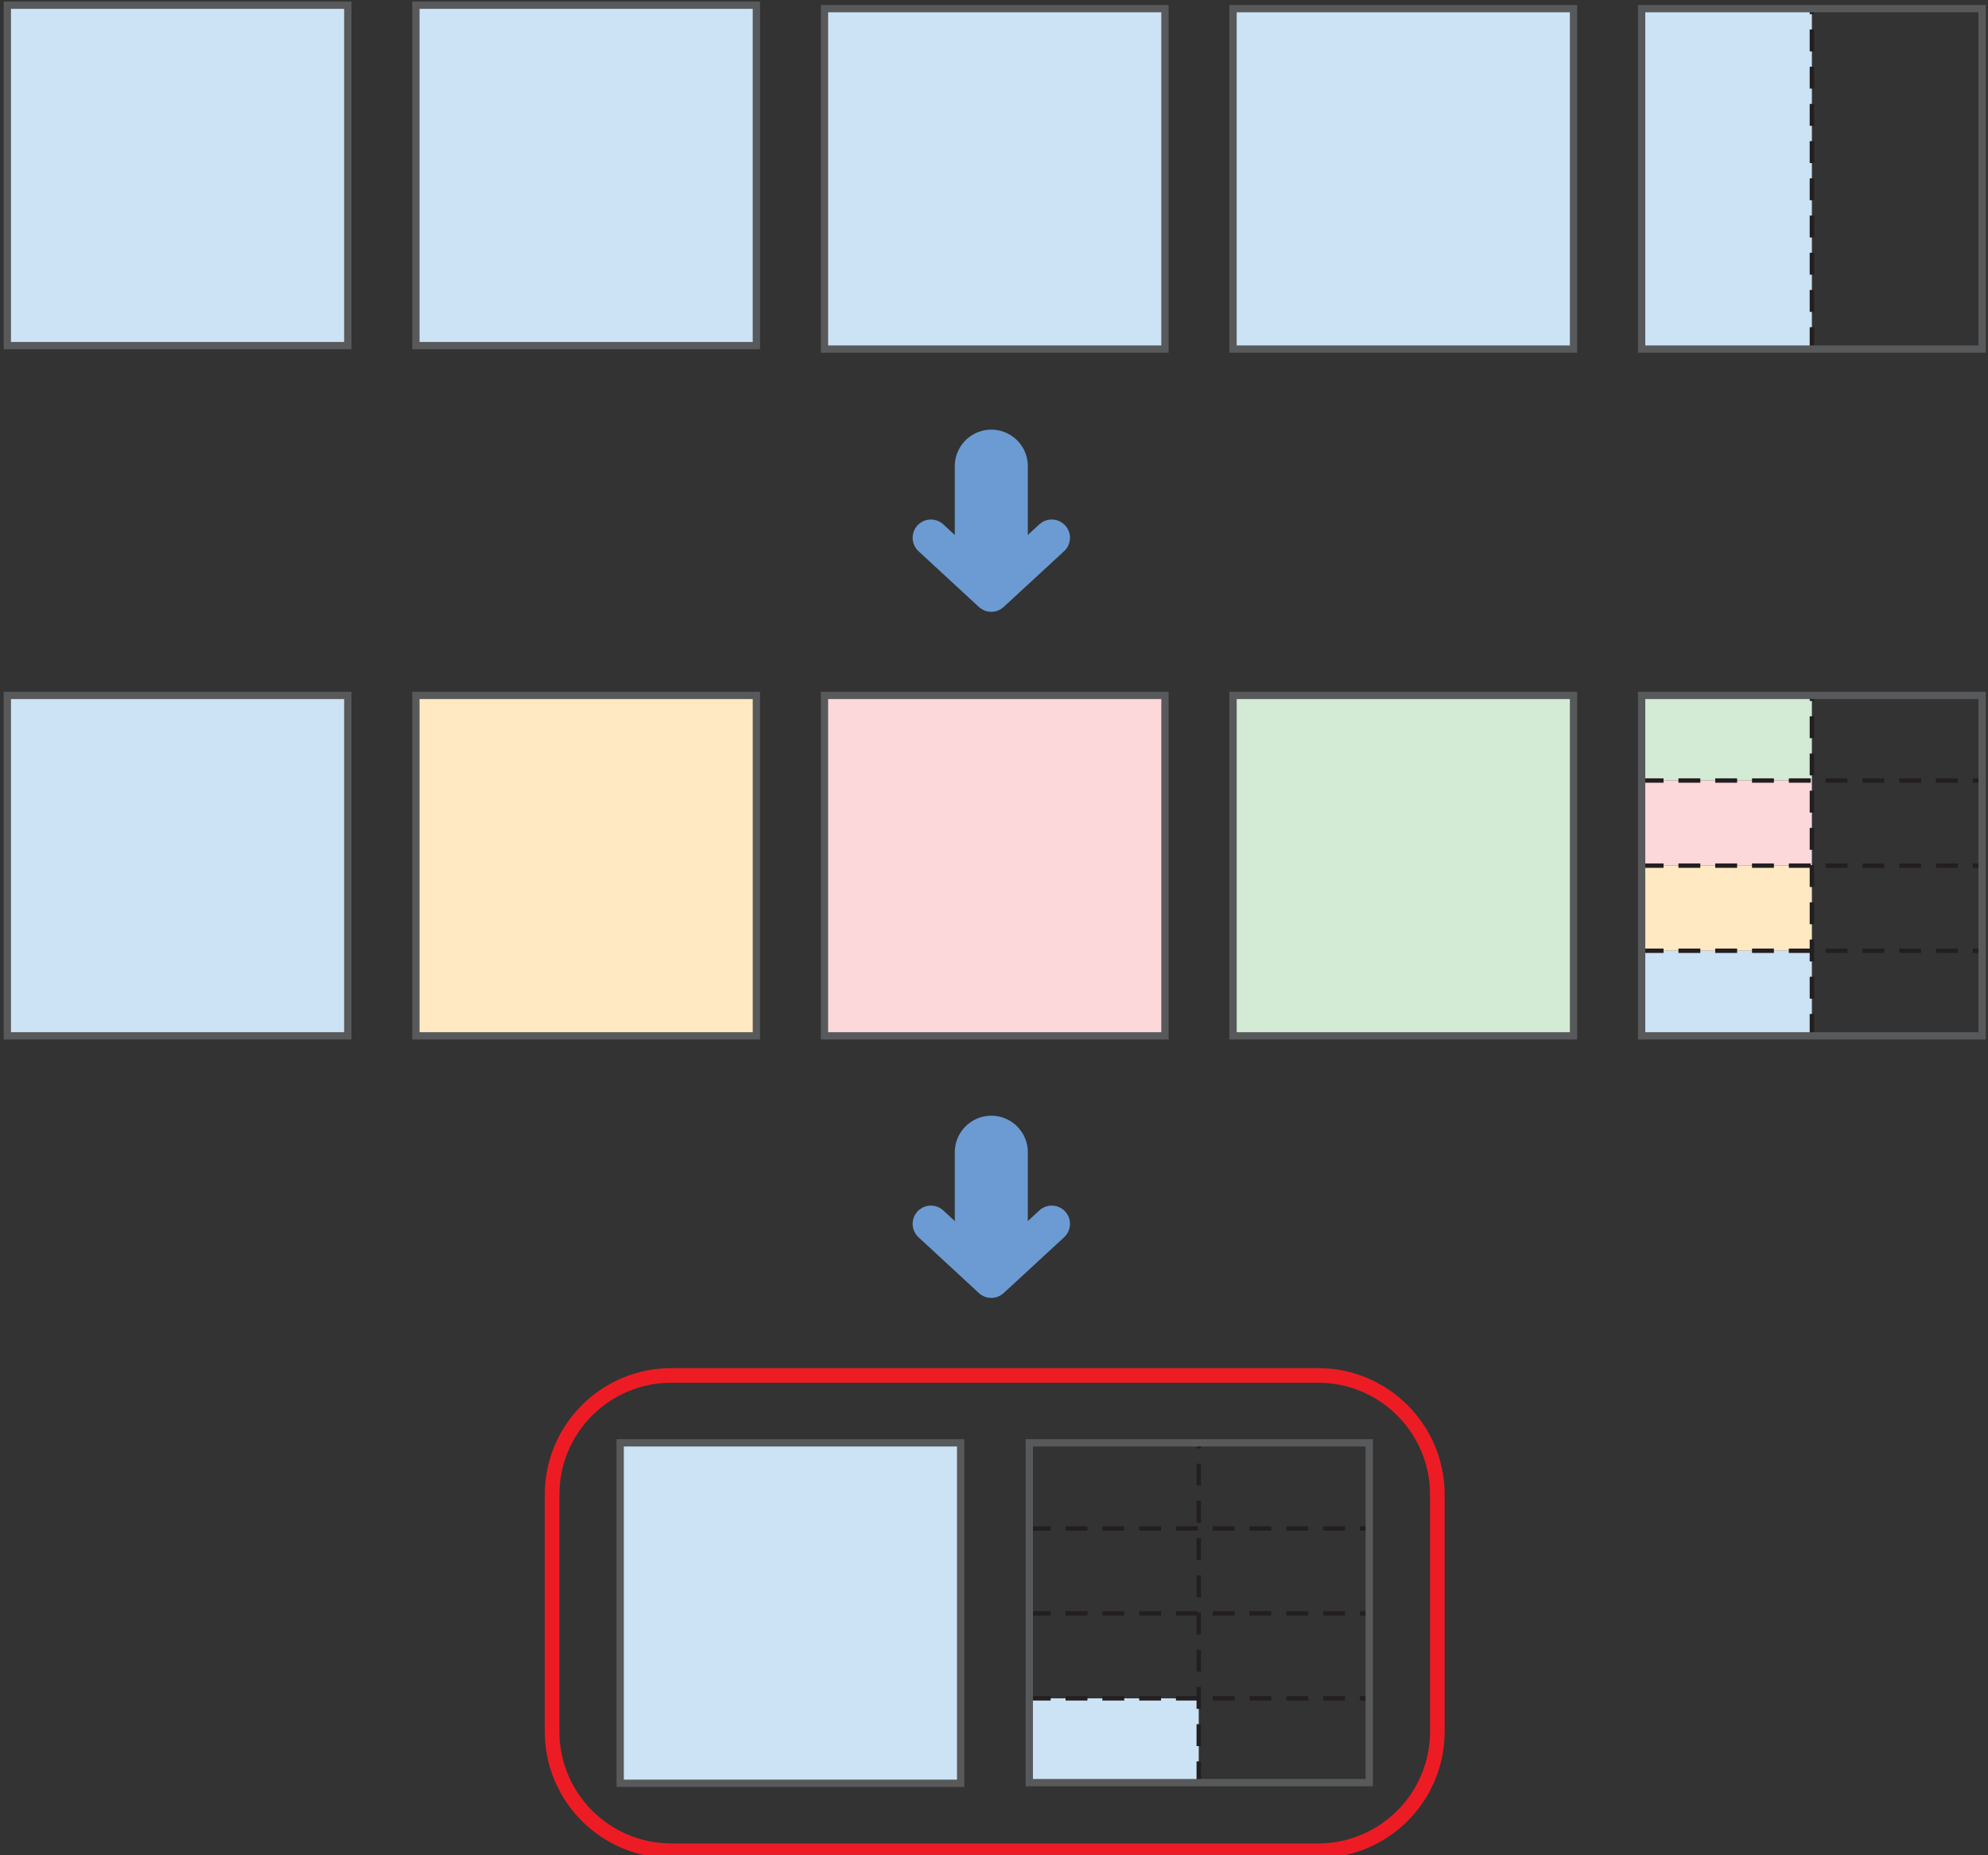 <svg width="375" height="350" viewBox="0 0 375 350" fill="none" xmlns="http://www.w3.org/2000/svg">
<rect x="0" y="0" width="375" height="350" fill="#333333" stroke="none"/>
<path d="M175.597 101.453L186.986 111.975L198.388 101.453" stroke="#6B9BD2" stroke-width="6.889" stroke-linecap="round" stroke-linejoin="round"/>
<path d="M186.992 87.943V105.213" stroke="#6B9BD2" stroke-width="13.779" stroke-linecap="round"/>
<path d="M341.779 131.191H309.667V147.249H341.779V131.191Z" fill="#D3EAD4"/>
<path d="M341.779 147.246H309.667V163.303H341.779V147.246Z" fill="#FCD8DB"/>
<path d="M341.779 163.305H309.667V179.362H341.779V163.305Z" fill="#FFE9C2"/>
<path d="M341.779 179.361H309.667V195.419H341.779V179.361Z" fill="#CCE2F5"/>
<path d="M309.666 147.25H373.893" stroke="#231F20" stroke-width="0.827" stroke-miterlimit="10" stroke-dasharray="4.13 2.81"/>
<path d="M309.666 163.305H373.893" stroke="#231F20" stroke-width="0.827" stroke-miterlimit="10" stroke-dasharray="4.13 2.81"/>
<path d="M309.666 179.361H373.893" stroke="#231F20" stroke-width="0.827" stroke-miterlimit="10" stroke-dasharray="4.13 2.81"/>
<path d="M341.779 195.416V131.191" stroke="#231F20" stroke-width="0.827" stroke-miterlimit="10" stroke-dasharray="4.13 2.89"/>
<path d="M373.892 131.191H309.665V195.416H373.892V131.191Z" stroke="#58595B" stroke-width="1.378" stroke-miterlimit="10"/>
<path d="M296.819 131.191H232.592V195.416H296.819V131.191Z" fill="#D3EAD4"/>
<path d="M296.819 131.191H232.592V195.416H296.819V131.191Z" stroke="#58595B" stroke-width="1.378" stroke-miterlimit="10"/>
<path d="M219.748 131.191H155.521V195.416H219.748V131.191Z" fill="#FCD8DB"/>
<path d="M219.748 131.191H155.521V195.416H219.748V131.191Z" stroke="#58595B" stroke-width="1.378" stroke-miterlimit="10"/>
<path d="M142.677 131.191H78.45V195.416H142.677V131.191Z" fill="#FFE9C2"/>
<path d="M142.677 131.191H78.45V195.416H142.677V131.191Z" stroke="#58595B" stroke-width="1.378" stroke-miterlimit="10"/>
<path d="M65.606 131.191H1.379V195.416H65.606V131.191Z" fill="#CCE2F5"/>
<path d="M65.606 131.191H1.379V195.416H65.606V131.191Z" stroke="#58595B" stroke-width="1.378" stroke-miterlimit="10"/>
<path d="M175.597 230.885L186.986 241.407L198.388 230.885" stroke="#6B9BD2" stroke-width="6.889" stroke-linecap="round" stroke-linejoin="round"/>
<path d="M186.992 217.373V234.642" stroke="#6B9BD2" stroke-width="13.779" stroke-linecap="round"/>
<path d="M126.623 259.477H248.649C261.056 259.477 271.129 269.55 271.129 281.957V326.665C271.129 339.071 261.057 349.143 248.651 349.143H126.621C114.215 349.143 104.143 339.071 104.143 326.665V281.957C104.143 269.55 114.216 259.477 126.623 259.477Z" stroke="#ED1C24" stroke-width="2.756"/>
<path d="M194.058 288.346H258.182" stroke="#231F20" stroke-width="0.827" stroke-miterlimit="10" stroke-dasharray="4.13 2.81"/>
<path d="M226.122 320.395H194.06V336.422H226.122V320.395Z" fill="#CCE2F5"/>
<path d="M194.059 304.371H258.183" stroke="#231F20" stroke-width="0.827" stroke-miterlimit="10" stroke-dasharray="4.13 2.81"/>
<path d="M194.059 320.395H258.183" stroke="#231F20" stroke-width="0.827" stroke-miterlimit="10" stroke-dasharray="4.13 2.81"/>
<path d="M226.121 336.42V272.318" stroke="#231F20" stroke-width="0.827" stroke-miterlimit="10" stroke-dasharray="4.13 2.89"/>
<path d="M258.284 272.195H194.159V336.297H258.284V272.195Z" stroke="#58595B" stroke-width="1.378" stroke-miterlimit="10"/>
<path d="M181.212 272.195H116.985V336.422H181.212V272.195Z" fill="#CCE2F5"/>
<path d="M181.212 272.195H116.985V336.422H181.212V272.195Z" stroke="#58595B" stroke-width="1.378" stroke-miterlimit="10"/>
<path d="M65.603 0.979H1.379V65.205H65.603V0.979Z" fill="#CCE2F5"/>
<path d="M65.606 0.979H1.379V65.205H65.606V0.979Z" stroke="#58595B" stroke-width="1.378" stroke-miterlimit="10"/>
<path d="M142.677 0.979H78.45V65.205H142.677V0.979Z" fill="#CCE2F5"/>
<path d="M142.677 0.979H78.45V65.205H142.677V0.979Z" stroke="#58595B" stroke-width="1.378" stroke-miterlimit="10"/>
<path d="M219.748 1.629H155.521V65.856H219.748V1.629Z" fill="#CCE2F5"/>
<path d="M219.748 1.629H155.521V65.856H219.748V1.629Z" stroke="#58595B" stroke-width="1.378" stroke-miterlimit="10"/>
<path d="M341.779 1.629H309.667V65.856H341.779V1.629Z" fill="#CCE2F5"/>
<path d="M341.779 65.856V1.629" stroke="#231F20" stroke-width="0.827" stroke-miterlimit="10" stroke-dasharray="4.13 2.89"/>
<path d="M373.892 1.629H309.665V65.856H373.892V1.629Z" stroke="#58595B" stroke-width="1.378" stroke-miterlimit="10"/>
<path d="M296.819 1.629H232.592V65.856H296.819V1.629Z" fill="#CCE2F5"/>
<path d="M296.819 1.629H232.592V65.856H296.819V1.629Z" stroke="#58595B" stroke-width="1.378" stroke-miterlimit="10"/>
</svg>
